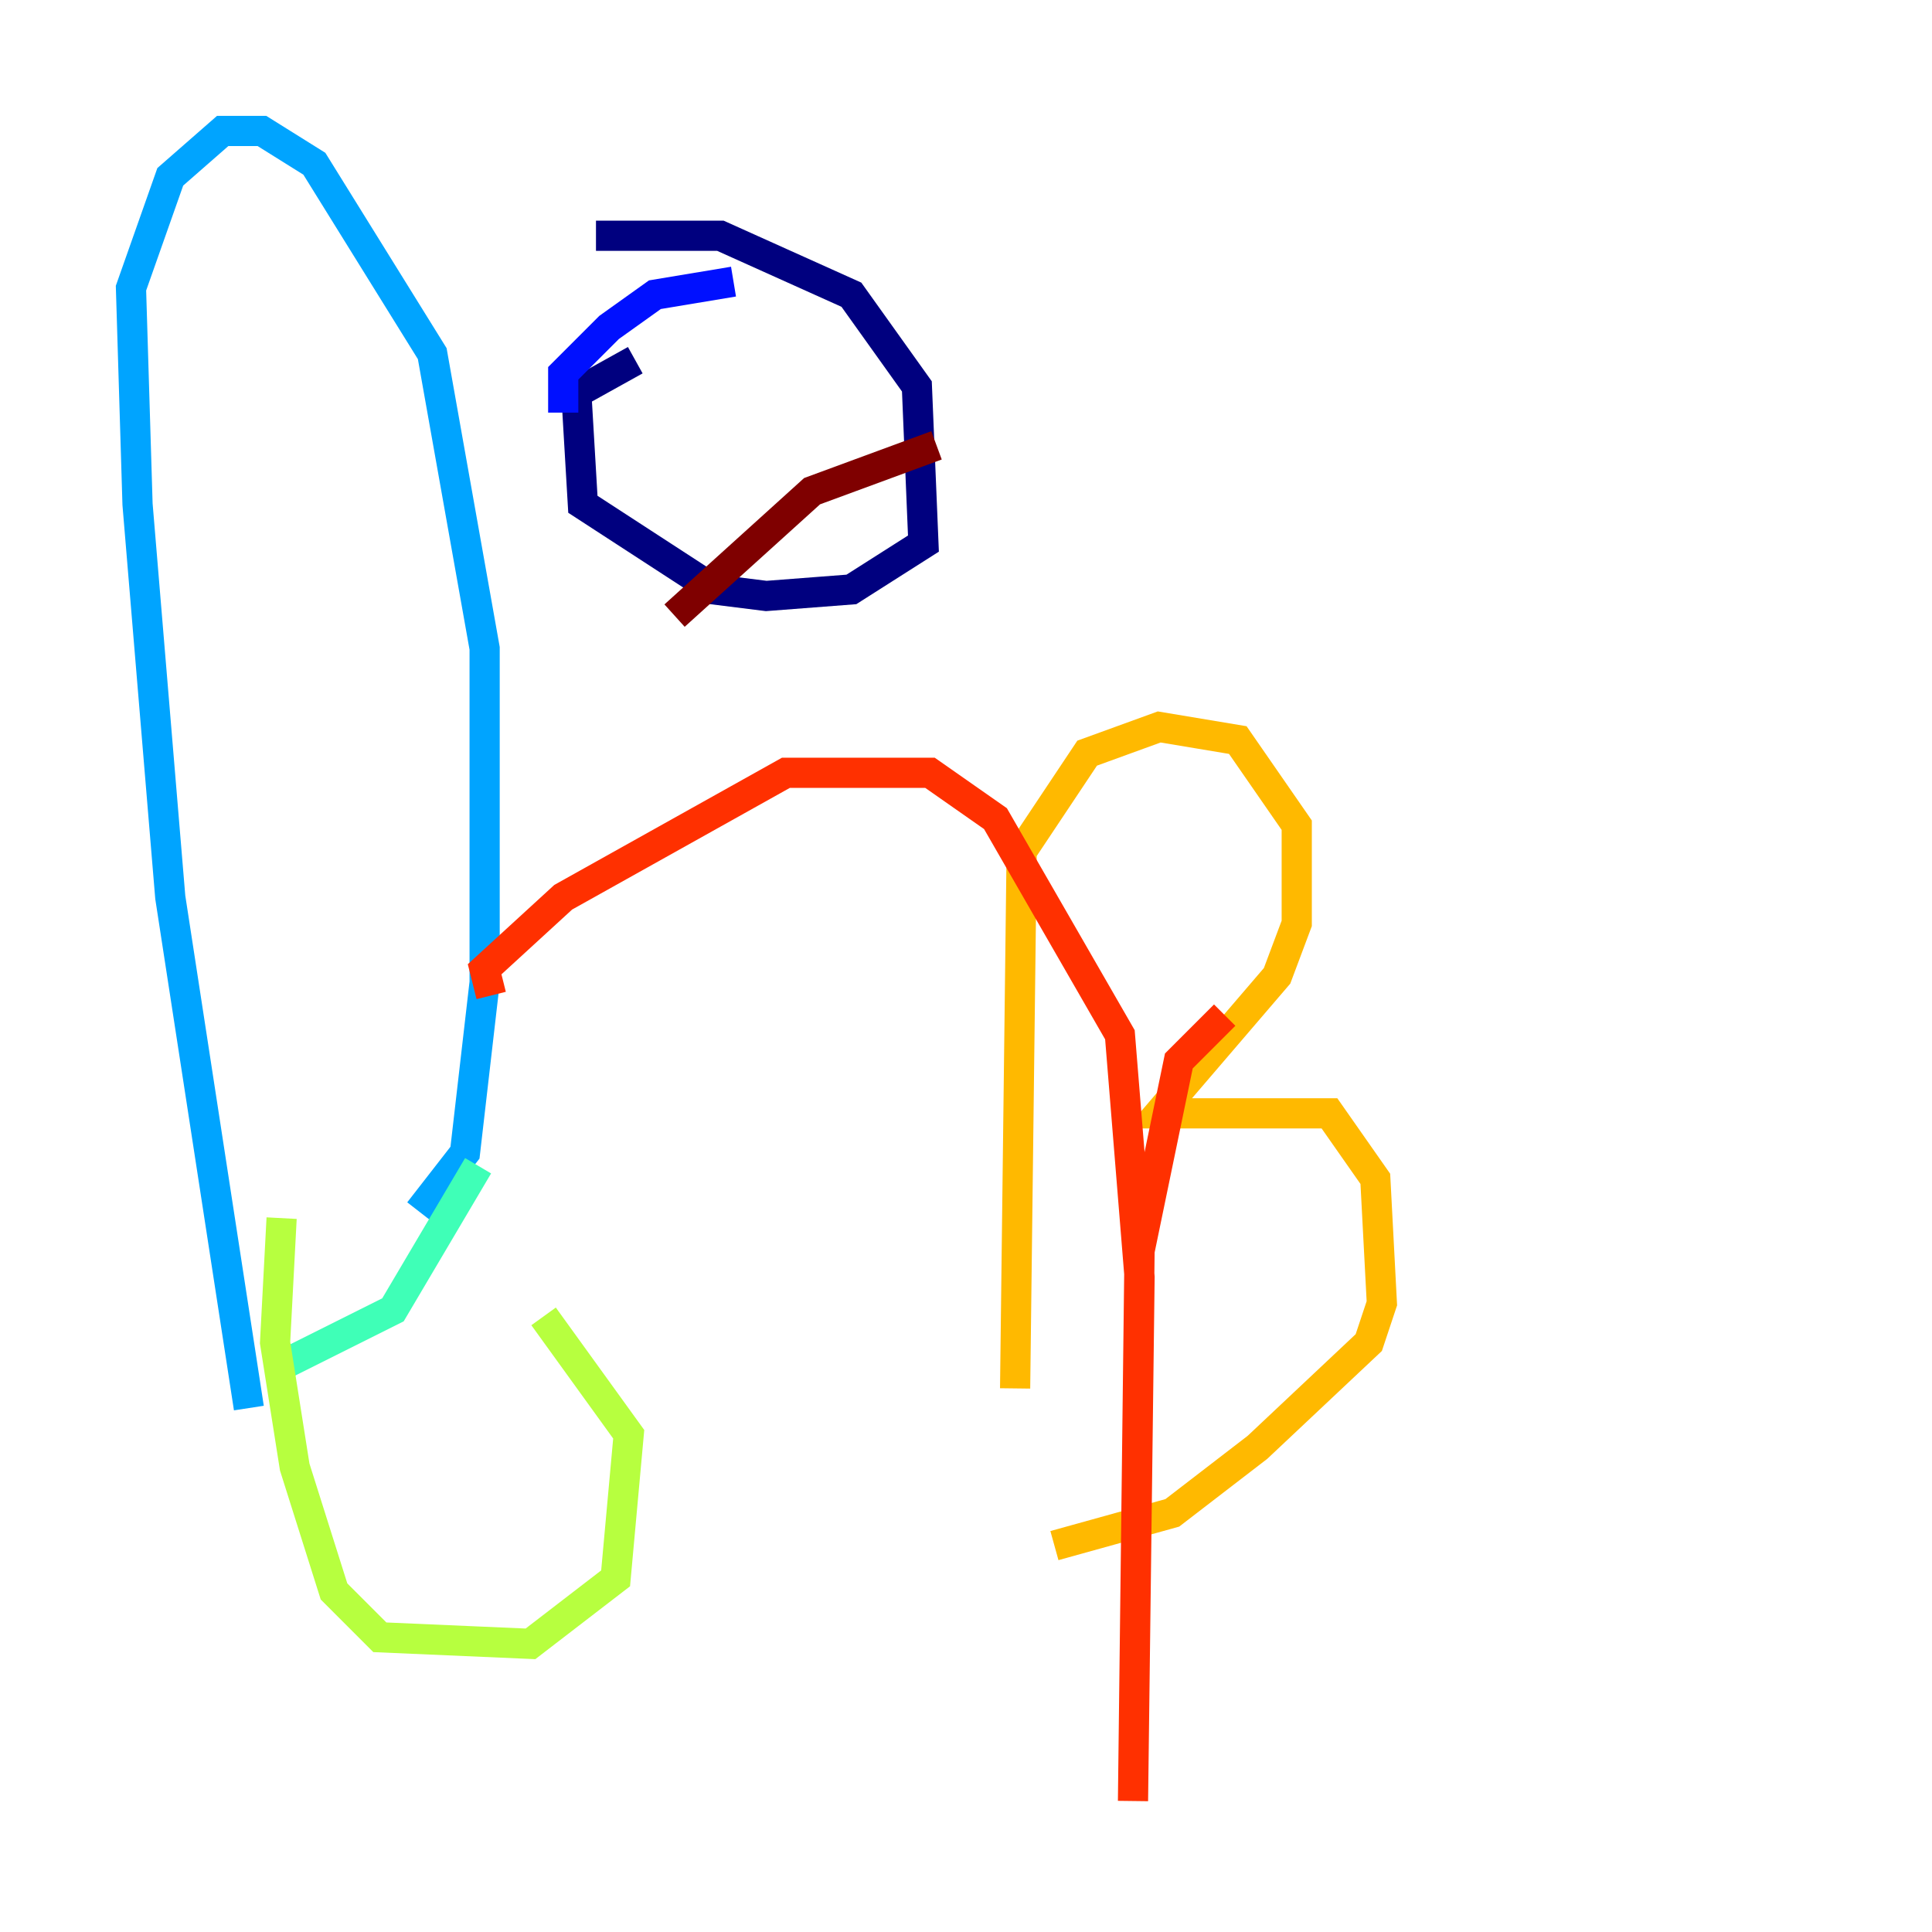 <?xml version="1.0" encoding="utf-8" ?>
<svg baseProfile="tiny" height="128" version="1.2" viewBox="0,0,128,128" width="128" xmlns="http://www.w3.org/2000/svg" xmlns:ev="http://www.w3.org/2001/xml-events" xmlns:xlink="http://www.w3.org/1999/xlink"><defs /><polyline fill="none" points="39.485,15.62 47.729,15.62 56.407,19.525 60.746,25.6 61.18,36.014 56.407,39.051 50.766,39.485 47.295,39.051 38.617,33.41 38.183,26.034 42.088,23.864" stroke="#00007f" stroke-width="2" /><polyline fill="none" points="37.315,27.336 37.315,24.732 40.352,21.695 43.39,19.525 48.597,18.658" stroke="#0010ff" stroke-width="2" /><polyline fill="none" points="16.488,93.288 11.281,59.444 9.112,33.41 8.678,19.091 11.281,11.715 14.752,8.678 17.356,8.678 20.827,10.848 28.637,23.43 32.108,42.956 32.108,65.085 30.807,76.366 27.77,80.271" stroke="#00a4ff" stroke-width="2" /><polyline fill="none" points="18.224,90.685 26.034,86.78 31.675,77.234" stroke="#3fffb7" stroke-width="2" /><polyline fill="none" points="18.658,80.705 18.224,88.949 19.525,97.193 22.129,105.437 25.166,108.475 35.146,108.909 40.786,104.57 41.654,95.024 36.014,87.214" stroke="#b7ff3f" stroke-width="2" /><polyline fill="none" points="67.254,91.986 67.688,56.407 72.027,49.898 76.8,48.163 82.007,49.031 85.912,54.671 85.912,61.18 84.61,64.651 76.8,73.763 88.081,73.763 91.119,78.102 91.552,86.346 90.685,88.949 83.308,95.891 77.668,100.231 69.858,102.4" stroke="#ffb900" stroke-width="2" /><polyline fill="none" points="81.139,67.254 78.102,70.291 75.498,82.875 75.064,119.322 75.498,84.61 74.197,68.556 65.953,54.237 61.614,51.2 52.068,51.2 37.315,59.444 32.108,64.217 32.542,65.953" stroke="#ff3000" stroke-width="2" /><polyline fill="none" points="62.047,29.505 53.803,32.542 44.691,40.786" stroke="#7f0000" stroke-width="2" /></svg>